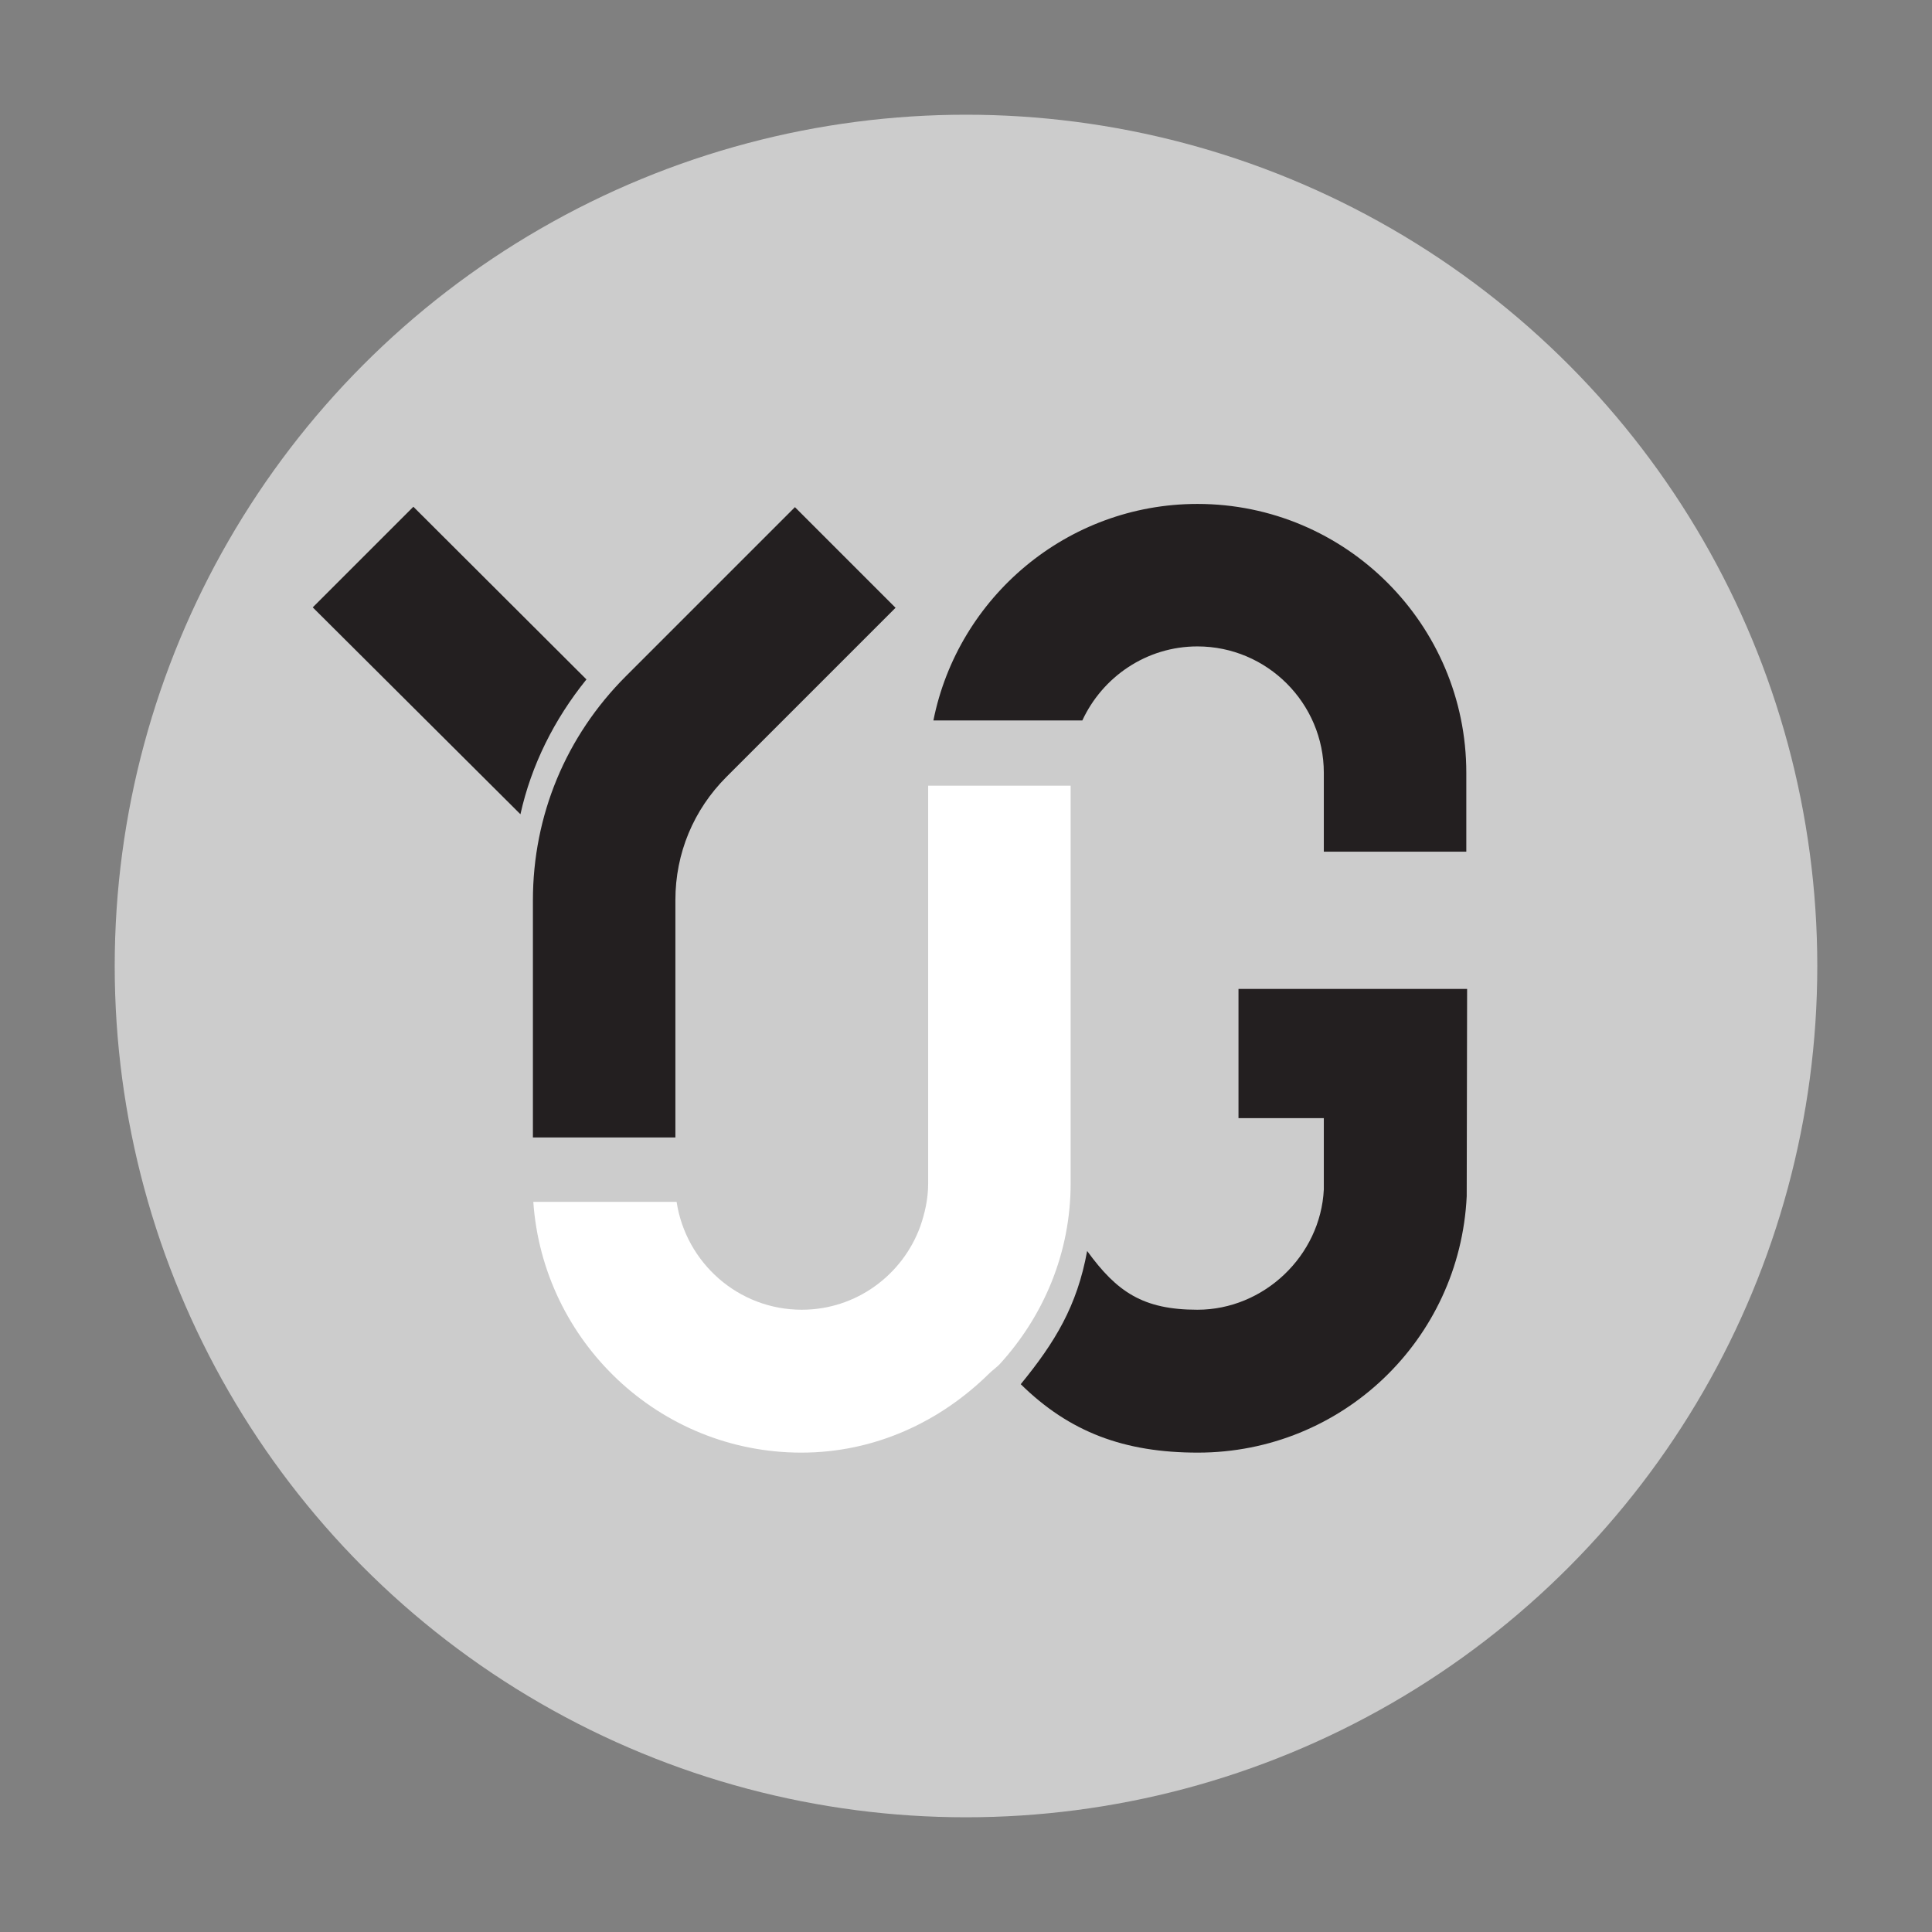 <?xml version="1.0" encoding="utf-8"?>
<!-- Generator: Adobe Illustrator 20.0.0, SVG Export Plug-In . SVG Version: 6.00 Build 0)  -->
<svg version="1.1" id="Layer_1" xmlns="http://www.w3.org/2000/svg" xmlns:xlink="http://www.w3.org/1999/xlink" x="0px" y="0px"
	 viewBox="0 0 480 480" style="enable-background:new 0 0 480 480;" xml:space="preserve">
<rect x="0" y="0" width="480" height="480" fill="#808080" stroke="none"/>
<style type="text/css">
	.st0{fill:#231F20;}
	.st1{fill:#FFFFFF;}
	.st2{fill:#CCCCCC;}
</style>
<g>
	<circle class="st2" cx="240" cy="240" r="211.5"/>
	<g>
		<path class="st0" d="M145.7,168.8l-43-42.9l-25,25l51.6,51.4C132,190.1,137.7,178.7,145.7,168.8z"/>
		<path class="st0" d="M167.8,223.6c0-11.6,4.5-22.4,12.7-30.6l42-42l-25-25l-42,42c-14.9,14.9-23.1,34.6-23.1,55.7v58.9h35.4V223.6
			z"/>
		<path class="st0" d="M307.5,277.8h21.4l0,17.7c-0.8,16.5-14.9,29.9-31.4,29.9c-13.5,0-20-4.4-27.4-14.6
			c-2.5,13.7-8,22.7-16.5,33.1c12.1,11.9,25.7,17,44,17c35.8,0,65.1-28,66.8-63.7l0.1-51.5h-56.8V277.8z"/>
		<path class="st1" d="M230.6,274.1v5.7V294c0,3.8-0.8,7.4-2,10.8c-4.4,12-15.9,20.6-29.4,20.6c-15.8,0-28.8-11.7-31.1-26.8h-35.6
			c2.4,34.7,31.3,62.3,66.6,62.3c18.3,0,34.5-7.7,46.6-19.6c0.8-0.8,1.8-1.5,2.6-2.3c10.9-11.9,17.7-27.6,17.7-45v-14.2v-5.7v-78.9
			h-35.4V274.1z"/>
		<path class="st0" d="M297.5,125.2c-32.4,0-59.5,23.2-65.6,53.8h37c5-10.8,15.9-18.4,28.6-18.4c17.3,0,31.4,14.1,31.4,31.4v19.6
			h35.4v-19.6C364.3,155.2,334.4,125.2,297.5,125.2z"/>
	</g>
</g>
</svg>
